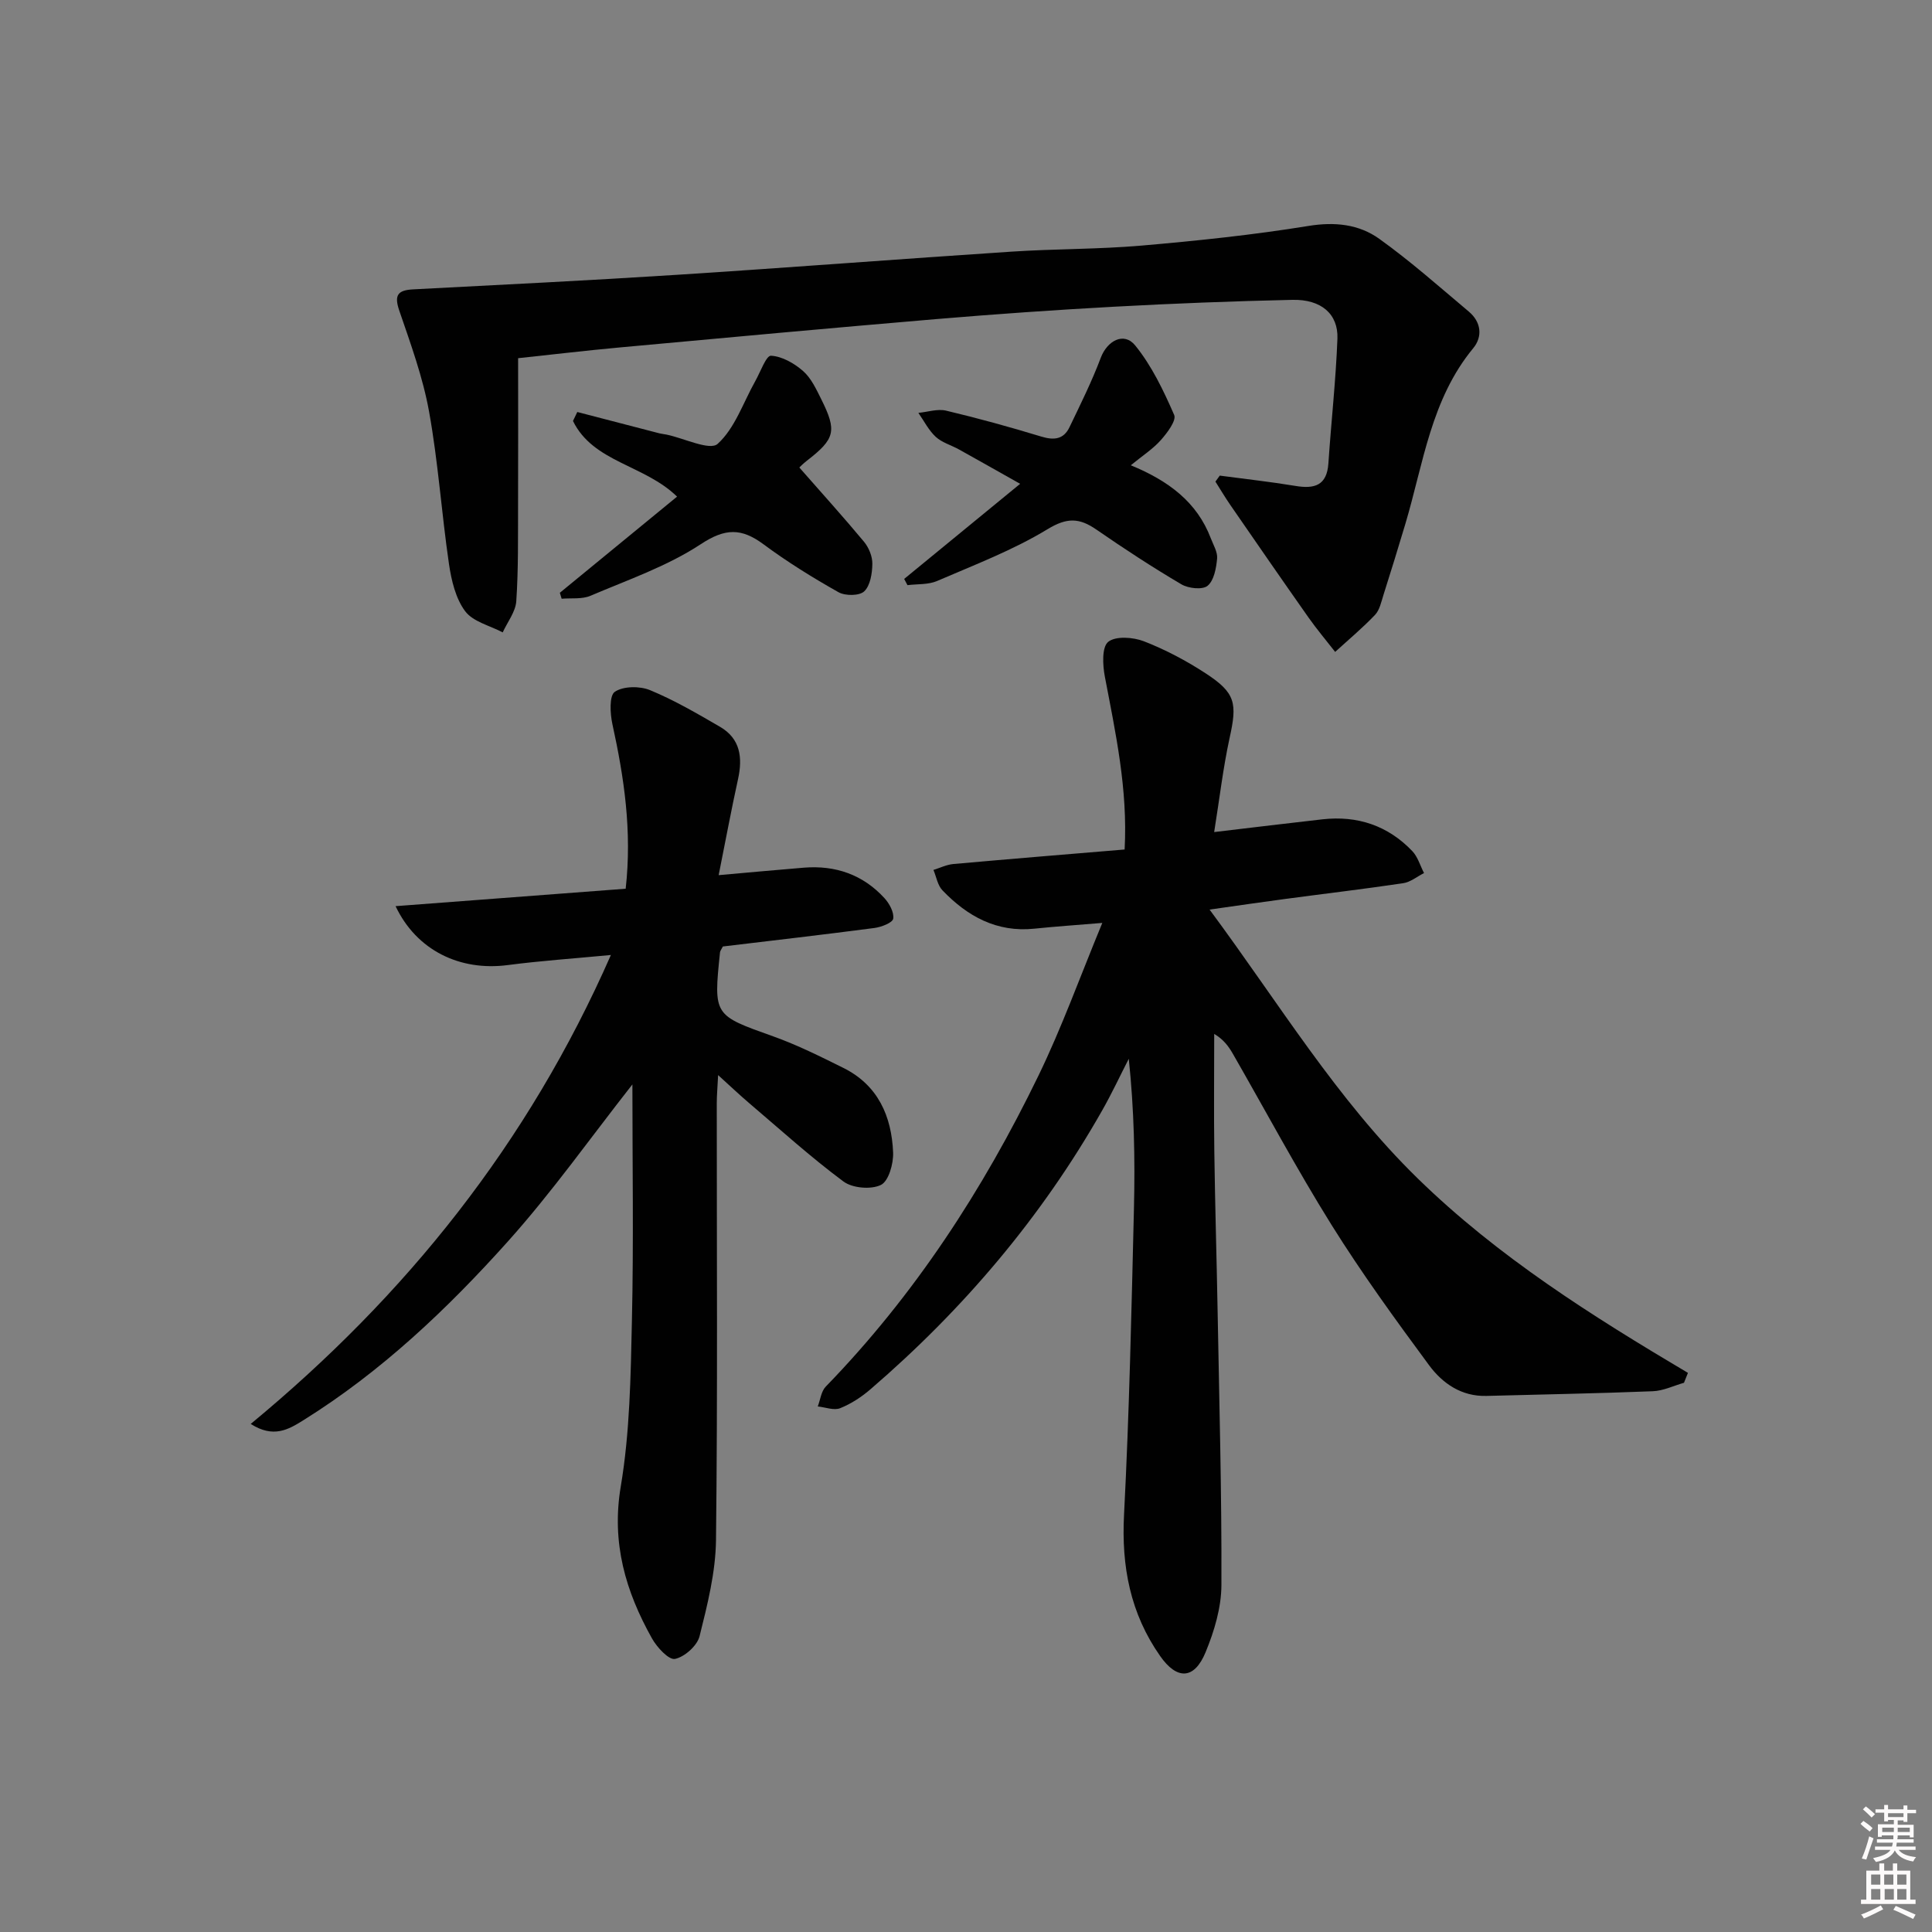 <svg enable-background="new 0 0 400 400" viewBox="0 0 400 400" xmlns="http://www.w3.org/2000/svg"><rect x="0" y="0" width="400" height="400" fill="#808080" stroke="none"/><path d="m385.2 377.6.6-.6c.6.4 1.3.9 1.9 1.5l-.6.7c-.8-.6-1.4-1.1-1.9-1.6zm.3 7.1c.6-1.4 1.1-2.9 1.5-4.5.3.1.6.3.9.4-.5 1.4-1 2.9-1.5 4.4l-.9-.2zm.2-10.1.6-.6c.7.5 1.3 1.1 1.9 1.6l-.7.7c-.6-.6-1.2-1.2-1.8-1.7zm8.4-.8h.8v.9h1.8v.7h-1.8v1.8h-.8v-.3h-1.2v.9h3.3v2.6h-.8v-.4h-2.5c0 .3 0 .6-.1.8h3.4v.7h-3.5c0 .3-.1.6-.1.8h4v.7h-3.5c.7.9 1.9 1.3 3.6 1.5-.2.2-.4.5-.6.9-1.9-.3-3.2-1.1-3.8-2.3-.5 1.1-1.8 2-3.9 2.4-.2-.3-.4-.5-.6-.8 1.9-.4 3.1-.9 3.6-1.7h-3.2v-.7h3.5c.1-.2.1-.5.2-.8h-3.3v-.7h3.4c0-.2 0-.5 0-.8h-2.4v.3h-.8v-2.6h3.3v-.9h-1.2v.3h-.8v-1.8h-1.8v-.7h1.8v-.9h.8v.9h3.2zm-4.4 5.5h2.4c0-.3 0-.6 0-.9h-2.4zm1.2-3.1h3.2v-.8h-3.2zm4.4 2.2h-2.4v.9h2.5v-.9z" fill="#fcfafa"/><path d="m389.2 385.8h.9v1.5h1.8v-1.5h.9v1.5h2.7v6h1.1v.9h-11.3v-.9h1.1v-6h2.7v-1.5zm.2 8.7.5.8c-1.2.6-2.5 1.3-4 1.9-.2-.3-.3-.6-.6-.8 1.6-.6 3-1.3 4.1-1.9zm-2-4.3h1.9v-2.1h-1.9zm0 3.1h1.9v-2.2h-1.9zm2.7-3.1h1.9v-2.1h-1.9zm.1 3.1h1.9v-2.2h-1.9zm2.3 1.3c1.4.6 2.7 1.2 4.1 1.8l-.5.9c-1.5-.7-2.8-1.4-4.1-1.9zm2.2-6.5h-1.9v2.1h1.9zm-1.9 5.2h1.9v-2.2h-1.9z" fill="#fcfafa"/><g fill="#010101"><path d="m251.38 172.27c8.32-.98 15.37-1.85 22.43-2.64 7.24-.81 13.54 1.3 18.58 6.57 1.15 1.2 1.64 3.02 2.44 4.56-1.44.72-2.81 1.88-4.33 2.1-8.05 1.2-16.13 2.15-24.2 3.23-4.9.65-9.79 1.37-15.87 2.23 14.37 19.38 26.29 39.26 43.11 55.68 16.62 16.22 36.06 28.45 55.93 40.24-.27.68-.54 1.37-.82 2.05-2.15.61-4.28 1.67-6.46 1.75-11.47.46-22.96.66-34.44.97-5.18.14-9.1-2.6-11.88-6.36-7-9.48-13.94-19.04-20.18-29.03-7.21-11.55-13.63-23.59-20.42-35.41-.87-1.51-1.87-2.95-3.88-4.15 0 8.09-.09 16.19.02 24.28.15 11.15.49 22.29.69 33.43.34 18.81.86 37.62.78 56.42-.02 4.65-1.47 9.51-3.27 13.87-2.34 5.7-5.93 5.79-9.41.81-6.18-8.81-8.04-18.54-7.48-29.28 1.09-21.09 1.54-42.22 2.05-63.34.25-10.27.04-20.55-1.07-31.04-1.83 3.57-3.53 7.22-5.51 10.7-12.53 22.09-28.73 41.16-47.94 57.7-1.86 1.61-4.03 3.03-6.3 3.94-1.29.52-3.08-.2-4.64-.36.53-1.38.7-3.12 1.65-4.1 18.4-18.95 32.6-40.8 44.06-64.43 4.83-9.96 8.59-20.44 13.2-31.58-5.57.46-9.81.75-14.04 1.19-7.82.82-13.9-2.56-19.06-7.94-1-1.04-1.26-2.8-1.86-4.22 1.36-.42 2.7-1.09 4.09-1.22 11.73-1.05 23.46-2.01 35.49-3.01.68-12.52-1.88-24.15-4.1-35.83-.45-2.37-.63-6.08.7-7.16 1.54-1.25 5.16-.98 7.39-.12 4.45 1.73 8.76 4.01 12.76 6.62 6.26 4.08 6.59 6.19 4.97 13.47-1.35 6.22-2.08 12.59-3.18 19.41z"/><path d="m130.93 224.52c-8.67 11.03-16.63 22.3-25.78 32.51-12.56 14.01-26.23 26.97-42.35 37.02-3.09 1.93-6.19 3.76-10.89.76 32.19-26.61 57.4-58.02 74.57-97.09-7.73.74-14.57 1.2-21.36 2.09-9.89 1.29-18.88-3.03-23.22-12.2 16.01-1.21 31.7-2.4 47.64-3.61 1.34-11.97-.33-23.03-2.75-34.08-.48-2.2-.67-5.89.5-6.69 1.76-1.19 5.17-1.22 7.3-.34 5.01 2.07 9.76 4.84 14.47 7.58 4.24 2.46 4.72 6.39 3.74 10.85-1.38 6.27-2.55 12.59-4.01 19.87 6.58-.58 12.12-1.1 17.67-1.55 6.52-.52 12.19 1.44 16.64 6.29 1.03 1.12 2.04 2.96 1.83 4.27-.14.85-2.46 1.74-3.89 1.93-10.51 1.38-21.05 2.59-31.38 3.83-.32.64-.56.91-.59 1.21-1.36 13.14-1.31 13 11.02 17.4 4.98 1.78 9.77 4.17 14.52 6.53 7.17 3.56 9.99 10 10.3 17.52.09 2.31-.93 5.93-2.53 6.71-2.05 1-5.9.67-7.76-.72-6.8-5.05-13.1-10.77-19.56-16.26-1.89-1.61-3.69-3.32-6.38-5.76-.12 2.48-.28 4.14-.28 5.8-.01 30.16.19 60.32-.16 90.47-.08 6.66-1.77 13.37-3.4 19.89-.49 1.98-3.1 4.3-5.09 4.71-1.28.26-3.74-2.4-4.77-4.25-5.46-9.75-8.42-19.77-6.46-31.44 1.89-11.24 2.06-22.83 2.31-34.28.37-16.32.1-32.65.1-48.97z"/><path d="m252.54 98.47c5.22.7 10.45 1.27 15.64 2.13 3.94.66 6.54-.04 6.85-4.67.58-8.61 1.54-17.19 1.87-25.81.19-5.13-3.38-8.17-9.31-8.04-12.3.27-24.61.75-36.9 1.42-12.28.67-24.55 1.53-36.8 2.56-21.85 1.85-43.69 3.86-65.53 5.87-7.24.66-14.45 1.53-21.09 2.23 0 10.49.03 20.41-.01 30.34-.03 6.66.08 13.33-.37 19.97-.15 2.21-1.83 4.31-2.81 6.46-2.66-1.41-6.14-2.2-7.77-4.38-1.97-2.63-2.85-6.37-3.35-9.75-1.54-10.51-2.24-21.16-4.13-31.6-1.28-7.1-3.81-14.01-6.16-20.88-1.1-3.21-.34-4.24 2.86-4.41 18.24-.95 36.49-1.85 54.73-3.02 23.05-1.48 46.09-3.27 69.14-4.79 8.96-.59 17.97-.48 26.91-1.25 11.56-1 23.13-2.21 34.58-4.07 5.49-.89 10.45-.36 14.68 2.67 6.46 4.63 12.44 9.94 18.53 15.06 2.56 2.15 2.91 5.17.9 7.6-8.74 10.59-10.31 23.87-14.03 36.34-1.47 4.93-2.99 9.85-4.55 14.76-.45 1.42-.78 3.09-1.74 4.1-2.58 2.71-5.48 5.13-8.25 7.66-1.84-2.36-3.78-4.66-5.51-7.11-5.45-7.74-10.83-15.53-16.21-23.33-1.08-1.57-2.05-3.21-3.07-4.82.31-.41.61-.82.9-1.24z"/><path d="m234.12 96.33c7.87 3.24 13.72 7.65 16.56 15.11.53 1.39 1.44 2.87 1.31 4.22-.19 1.98-.64 4.52-1.97 5.62-1.05.87-3.96.56-5.42-.3-6.01-3.54-11.86-7.37-17.61-11.34-3.51-2.42-6.05-2.54-10.1-.08-7.16 4.35-15.14 7.39-22.88 10.73-1.83.79-4.08.6-6.13.86-.23-.43-.45-.86-.68-1.29 7.74-6.35 15.48-12.69 24.01-19.69-4.98-2.8-8.81-4.98-12.67-7.12-1.6-.89-3.5-1.41-4.8-2.6-1.47-1.36-2.43-3.29-3.6-4.97 1.92-.18 3.96-.88 5.74-.46 6.61 1.57 13.18 3.38 19.68 5.36 2.64.81 4.65.61 5.87-1.94 2.27-4.73 4.62-9.45 6.47-14.36 1.32-3.52 4.79-5.45 7.13-2.56 3.43 4.22 5.87 9.35 8.07 14.39.5 1.14-1.43 3.7-2.73 5.17-1.62 1.84-3.73 3.19-6.25 5.25z"/><path d="m165.36 96.64c4.84 5.52 9.29 10.43 13.52 15.52 1 1.21 1.76 3.05 1.73 4.59-.03 1.96-.42 4.48-1.68 5.68-.99.95-3.94.97-5.33.18-5.34-3.01-10.59-6.26-15.51-9.91-4.57-3.39-7.92-3.39-13.02-.02-6.94 4.57-15.09 7.37-22.82 10.67-1.76.75-3.97.44-5.97.61-.12-.41-.25-.82-.37-1.23 8.07-6.62 16.14-13.24 24.27-19.91-6.79-6.62-17.35-7.08-21.55-15.66.3-.62.6-1.24.89-1.86 5.67 1.47 11.34 2.95 17.02 4.42.48.12.98.16 1.47.26 3.64.76 8.96 3.38 10.57 1.92 3.58-3.24 5.29-8.55 7.79-12.99 1.06-1.88 2.26-5.31 3.25-5.26 2.3.12 4.82 1.57 6.65 3.17 1.67 1.46 2.72 3.75 3.75 5.81 3.31 6.63 2.88 8.23-2.98 12.77-.65.51-1.26 1.08-1.84 1.68-.18.2-.21.57.16-.44z"/></g></svg>